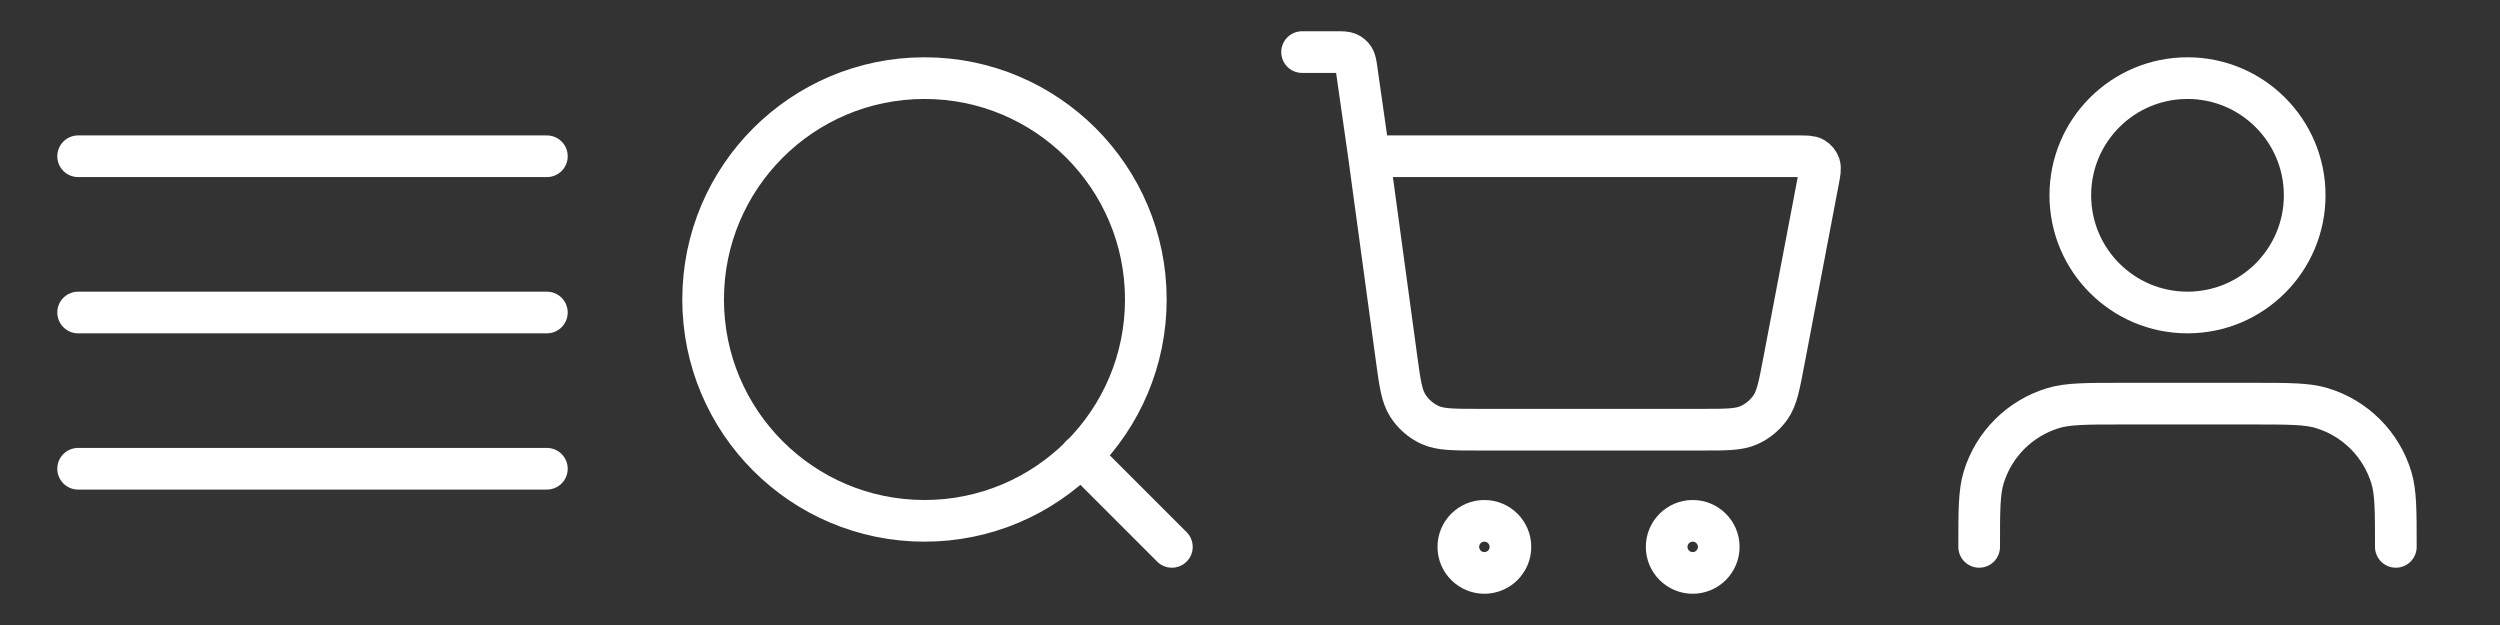 <svg width="120" height="30" viewBox="0 0 120 30" fill="none" xmlns="http://www.w3.org/2000/svg">
<rect x="0" y="0" width="120" height="30" fill="#333333" stroke="none"/>
<g clip-path="url(#clip0_65_63)">
<path d="M56.25 26.25L51.875 21.875M55 14.375C55 20.243 50.243 25 44.375 25C38.507 25 33.75 20.243 33.75 14.375C33.75 8.507 38.507 3.75 44.375 3.75C50.243 3.75 55 8.507 55 14.375Z" stroke="white" stroke-width="2" stroke-linecap="round" stroke-linejoin="round"/>
<path d="M3.75 15H26.25M3.75 7.5H26.25M3.75 22.5H26.25" stroke="white" stroke-width="2" stroke-linecap="round" stroke-linejoin="round"/>
<path d="M62.5 2.5H64.133C64.44 2.5 64.594 2.5 64.718 2.557C64.827 2.606 64.919 2.687 64.984 2.787C65.057 2.902 65.079 3.054 65.123 3.359L65.714 7.5M65.714 7.5L67.029 17.164C67.196 18.391 67.279 19.004 67.573 19.465C67.831 19.872 68.201 20.196 68.639 20.397C69.136 20.625 69.755 20.625 70.993 20.625H81.69C82.868 20.625 83.457 20.625 83.939 20.413C84.363 20.226 84.727 19.925 84.99 19.543C85.289 19.11 85.399 18.531 85.619 17.373L87.274 8.687C87.352 8.28 87.39 8.076 87.334 7.917C87.285 7.777 87.187 7.66 87.059 7.585C86.914 7.5 86.706 7.5 86.291 7.5H65.714ZM72.5 26.25C72.5 26.94 71.94 27.5 71.25 27.5C70.56 27.5 70 26.94 70 26.25C70 25.56 70.56 25 71.25 25C71.94 25 72.5 25.56 72.5 26.25ZM82.5 26.25C82.5 26.94 81.94 27.5 81.25 27.5C80.56 27.5 80 26.94 80 26.25C80 25.56 80.56 25 81.25 25C81.94 25 82.5 25.56 82.5 26.25Z" stroke="white" stroke-width="2" stroke-linecap="round" stroke-linejoin="round"/>
<path d="M115 26.25C115 24.506 115 23.633 114.785 22.924C114.3 21.326 113.049 20.075 111.451 19.59C110.742 19.375 109.869 19.375 108.125 19.375H101.875C100.131 19.375 99.258 19.375 98.549 19.59C96.951 20.075 95.7 21.326 95.215 22.924C95 23.633 95 24.506 95 26.25M110.625 9.375C110.625 12.482 108.107 15 105 15C101.893 15 99.375 12.482 99.375 9.375C99.375 6.268 101.893 3.75 105 3.75C108.107 3.75 110.625 6.268 110.625 9.375Z" stroke="white" stroke-width="2" stroke-linecap="round" stroke-linejoin="round"/>
</g>
<defs>
<clipPath id="clip0_65_63">
<rect width="120" height="30" fill="white"/>
</clipPath>
</defs>
</svg>
